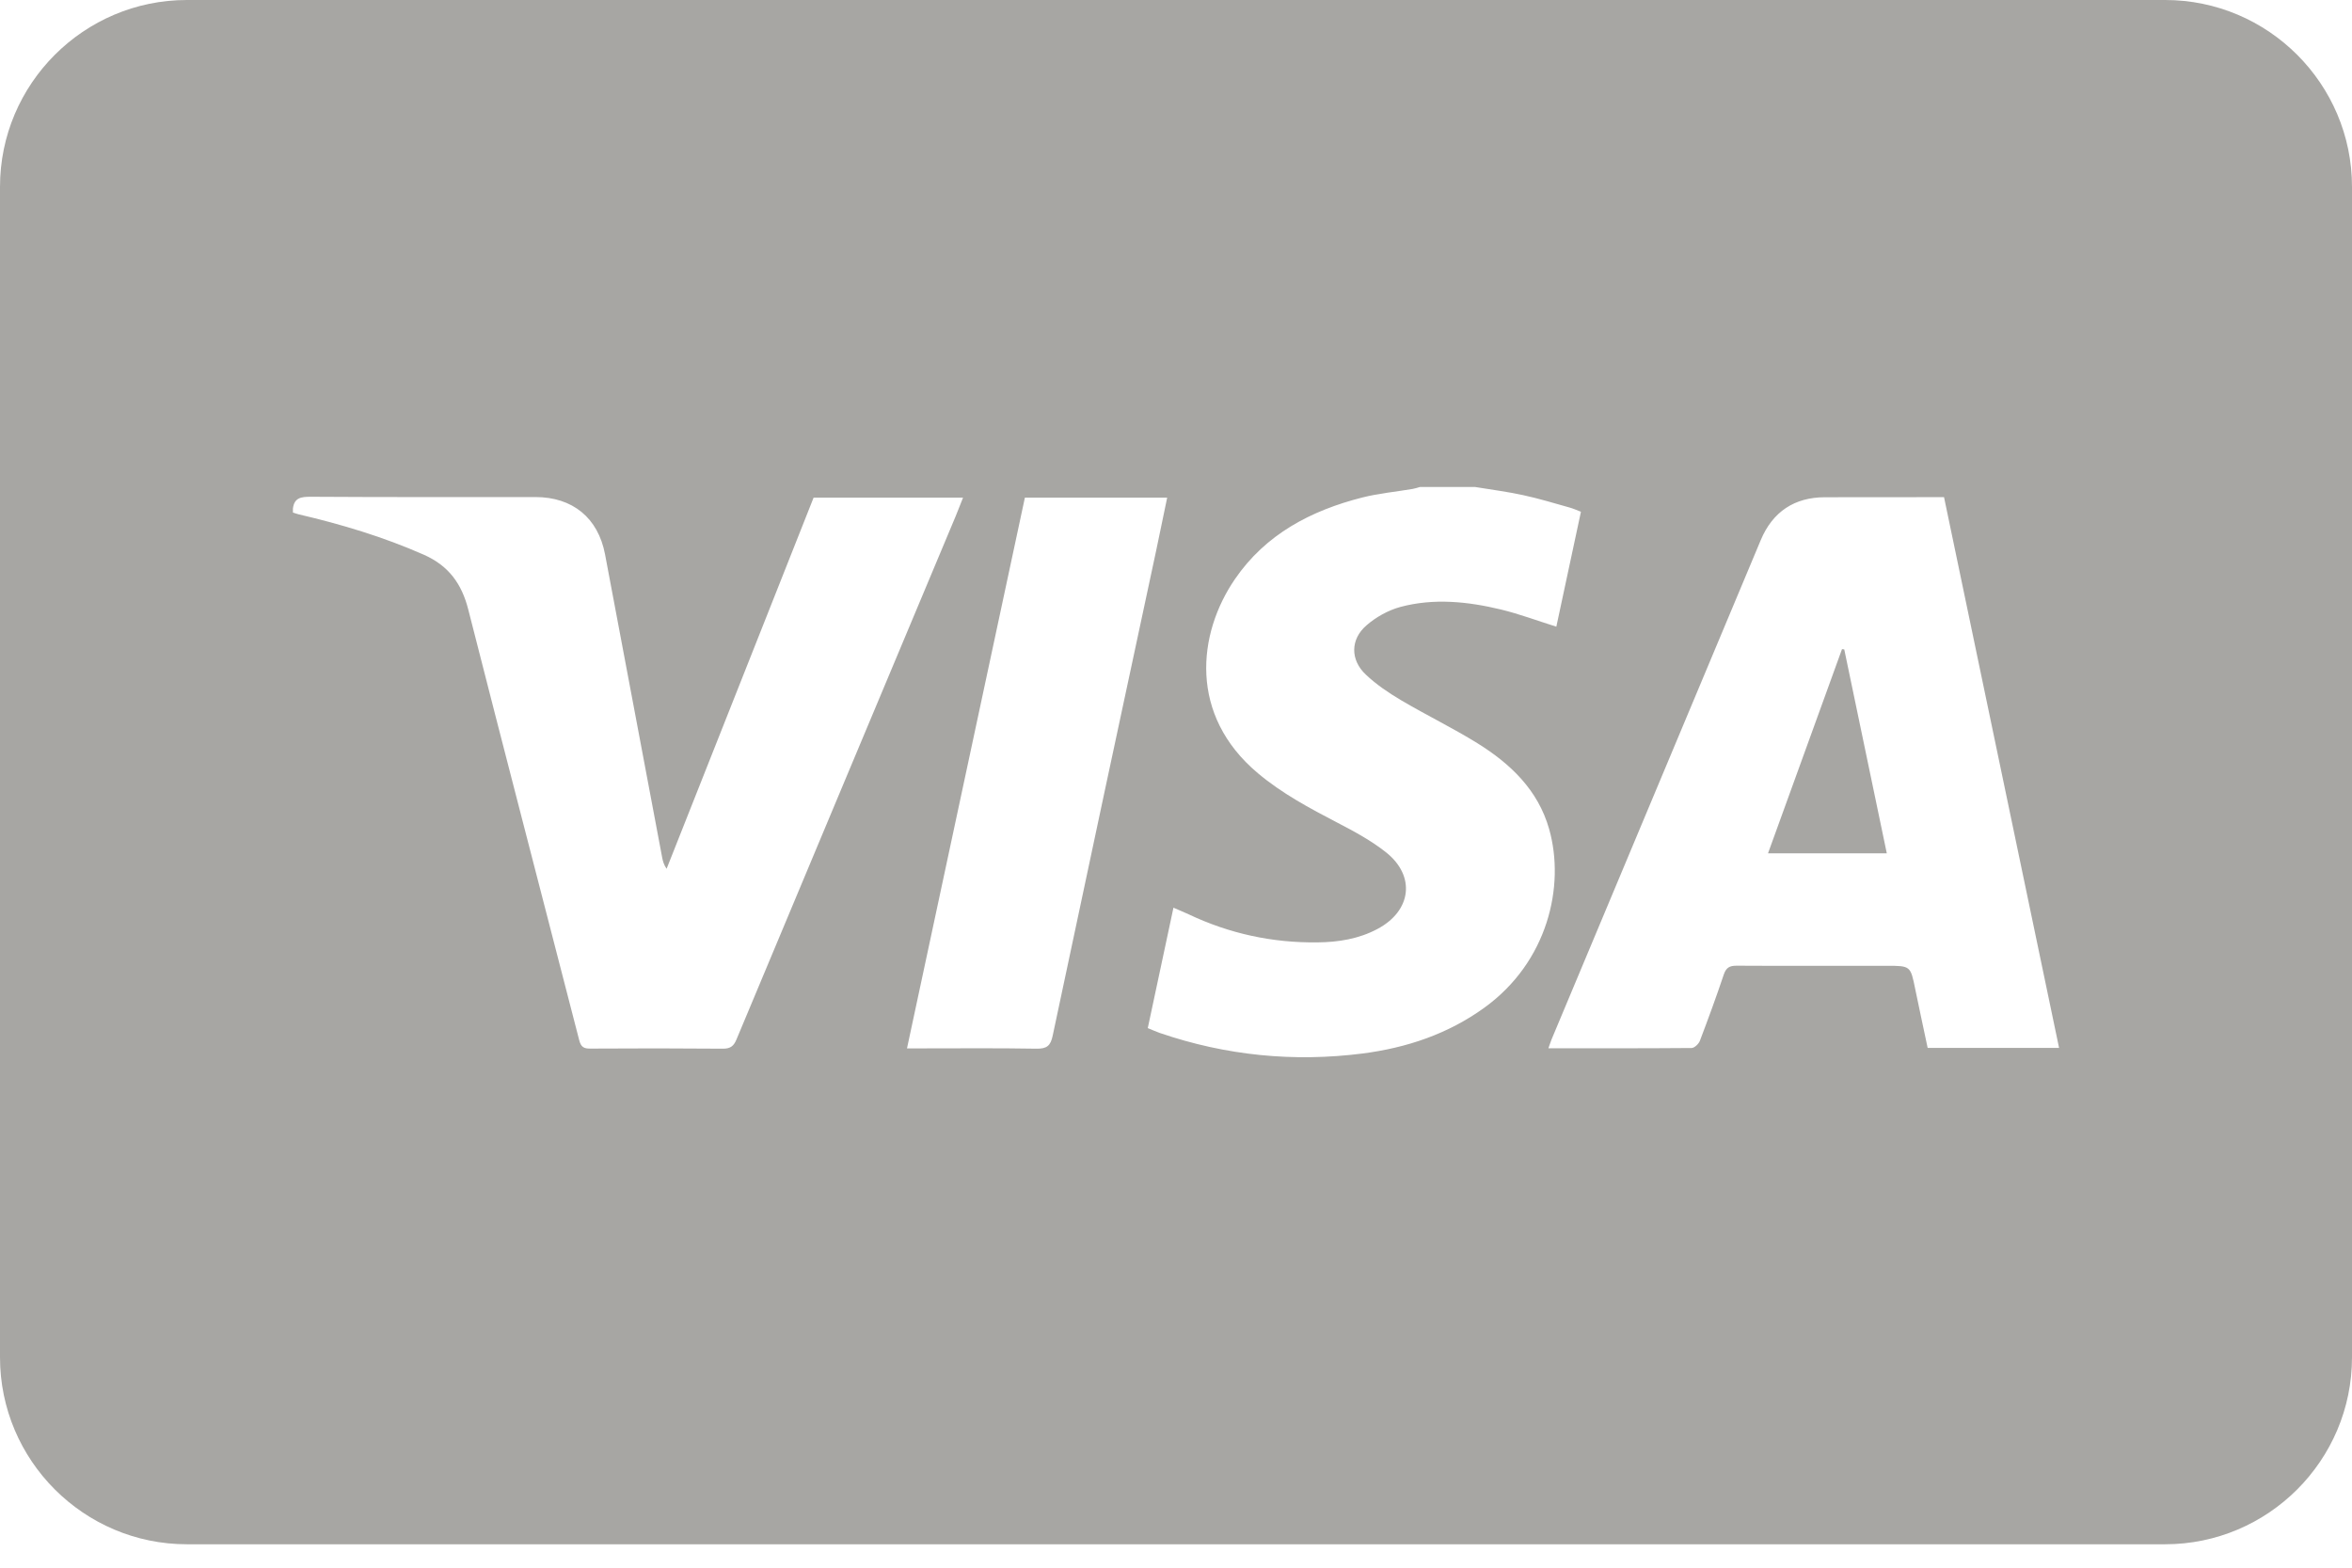 <svg width="24" height="16" viewBox="0 0 24 16" fill="none" xmlns="http://www.w3.org/2000/svg">
<path d="M18.796 6.625C18.546 7.316 18.296 8.007 18.041 8.709C18.452 8.709 18.841 8.709 19.253 8.709C19.106 8.006 18.962 7.317 18.819 6.628C18.811 6.627 18.804 6.626 18.796 6.625Z" fill="#A7A6A3"/>
<path d="M22.093 0H1.907C0.856 0 0 0.856 0 1.907V13.853C0 14.905 0.856 15.761 1.907 15.761H22.093C23.144 15.761 24 14.905 24 13.853V1.907C24 0.856 23.144 0 22.093 0ZM14.142 8.698C13.992 8.579 13.819 8.486 13.648 8.397C13.364 8.249 13.082 8.099 12.835 7.891C12.129 7.298 12.219 6.469 12.601 5.911C12.915 5.452 13.378 5.21 13.903 5.077C14.07 5.035 14.244 5.019 14.415 4.99C14.44 4.986 14.465 4.977 14.49 4.97C14.677 4.97 14.864 4.97 15.05 4.97C15.214 4.997 15.379 5.018 15.54 5.053C15.699 5.087 15.856 5.135 16.013 5.179C16.051 5.189 16.087 5.206 16.132 5.223C16.047 5.617 15.964 6.007 15.881 6.396C15.689 6.336 15.506 6.267 15.317 6.221C14.977 6.139 14.63 6.103 14.288 6.195C14.164 6.229 14.039 6.299 13.943 6.383C13.778 6.526 13.778 6.736 13.937 6.885C14.044 6.987 14.171 7.072 14.299 7.148C14.555 7.299 14.823 7.429 15.075 7.585C15.413 7.795 15.695 8.063 15.808 8.463C15.972 9.044 15.793 9.818 15.146 10.285C14.774 10.554 14.353 10.694 13.905 10.752C13.2 10.842 12.507 10.773 11.833 10.542C11.796 10.529 11.76 10.512 11.712 10.493C11.799 10.084 11.886 9.679 11.974 9.264C12.031 9.289 12.08 9.309 12.128 9.331C12.545 9.529 12.984 9.624 13.445 9.618C13.656 9.616 13.864 9.583 14.054 9.482C14.403 9.298 14.449 8.941 14.142 8.698ZM11.797 5.622C11.444 7.27 11.091 8.919 10.742 10.569C10.72 10.674 10.682 10.705 10.574 10.703C10.177 10.696 9.78 10.7 9.382 10.7C9.346 10.7 9.31 10.7 9.255 10.7C9.658 8.816 10.058 6.947 10.458 5.079C10.945 5.079 11.422 5.079 11.91 5.079C11.871 5.264 11.835 5.443 11.797 5.622ZM9.751 5.27C9.005 7.05 8.259 8.829 7.515 10.609C7.487 10.677 7.453 10.703 7.377 10.703C6.926 10.699 6.475 10.699 6.025 10.702C5.957 10.703 5.928 10.686 5.91 10.615C5.533 9.15 5.151 7.686 4.778 6.22C4.711 5.957 4.578 5.775 4.328 5.663C3.914 5.48 3.484 5.351 3.046 5.249C3.026 5.244 3.008 5.237 2.989 5.231C2.989 5.217 2.989 5.204 2.989 5.191C3.002 5.08 3.072 5.07 3.169 5.07C3.934 5.075 4.698 5.073 5.463 5.073C5.843 5.073 6.103 5.285 6.174 5.658C6.369 6.689 6.563 7.721 6.757 8.753C6.764 8.789 6.773 8.824 6.802 8.867C7.302 7.604 7.802 6.34 8.302 5.079C8.809 5.079 9.312 5.079 9.827 5.079C9.799 5.148 9.776 5.21 9.751 5.27ZM19.67 10.695C19.628 10.495 19.584 10.295 19.543 10.094C19.495 9.858 19.496 9.857 19.252 9.857C18.741 9.857 18.23 9.859 17.72 9.856C17.648 9.856 17.614 9.876 17.59 9.945C17.514 10.172 17.431 10.398 17.346 10.622C17.334 10.654 17.291 10.695 17.262 10.696C16.779 10.7 16.295 10.699 15.8 10.699C15.813 10.664 15.821 10.636 15.832 10.609C16.543 8.91 17.255 7.211 17.967 5.512C18.088 5.223 18.311 5.075 18.621 5.075C19.021 5.074 19.422 5.074 19.837 5.074C20.227 6.946 20.618 8.815 21.011 10.695C20.555 10.695 20.118 10.695 19.67 10.695Z" fill="#A7A6A3"/>
</svg>
